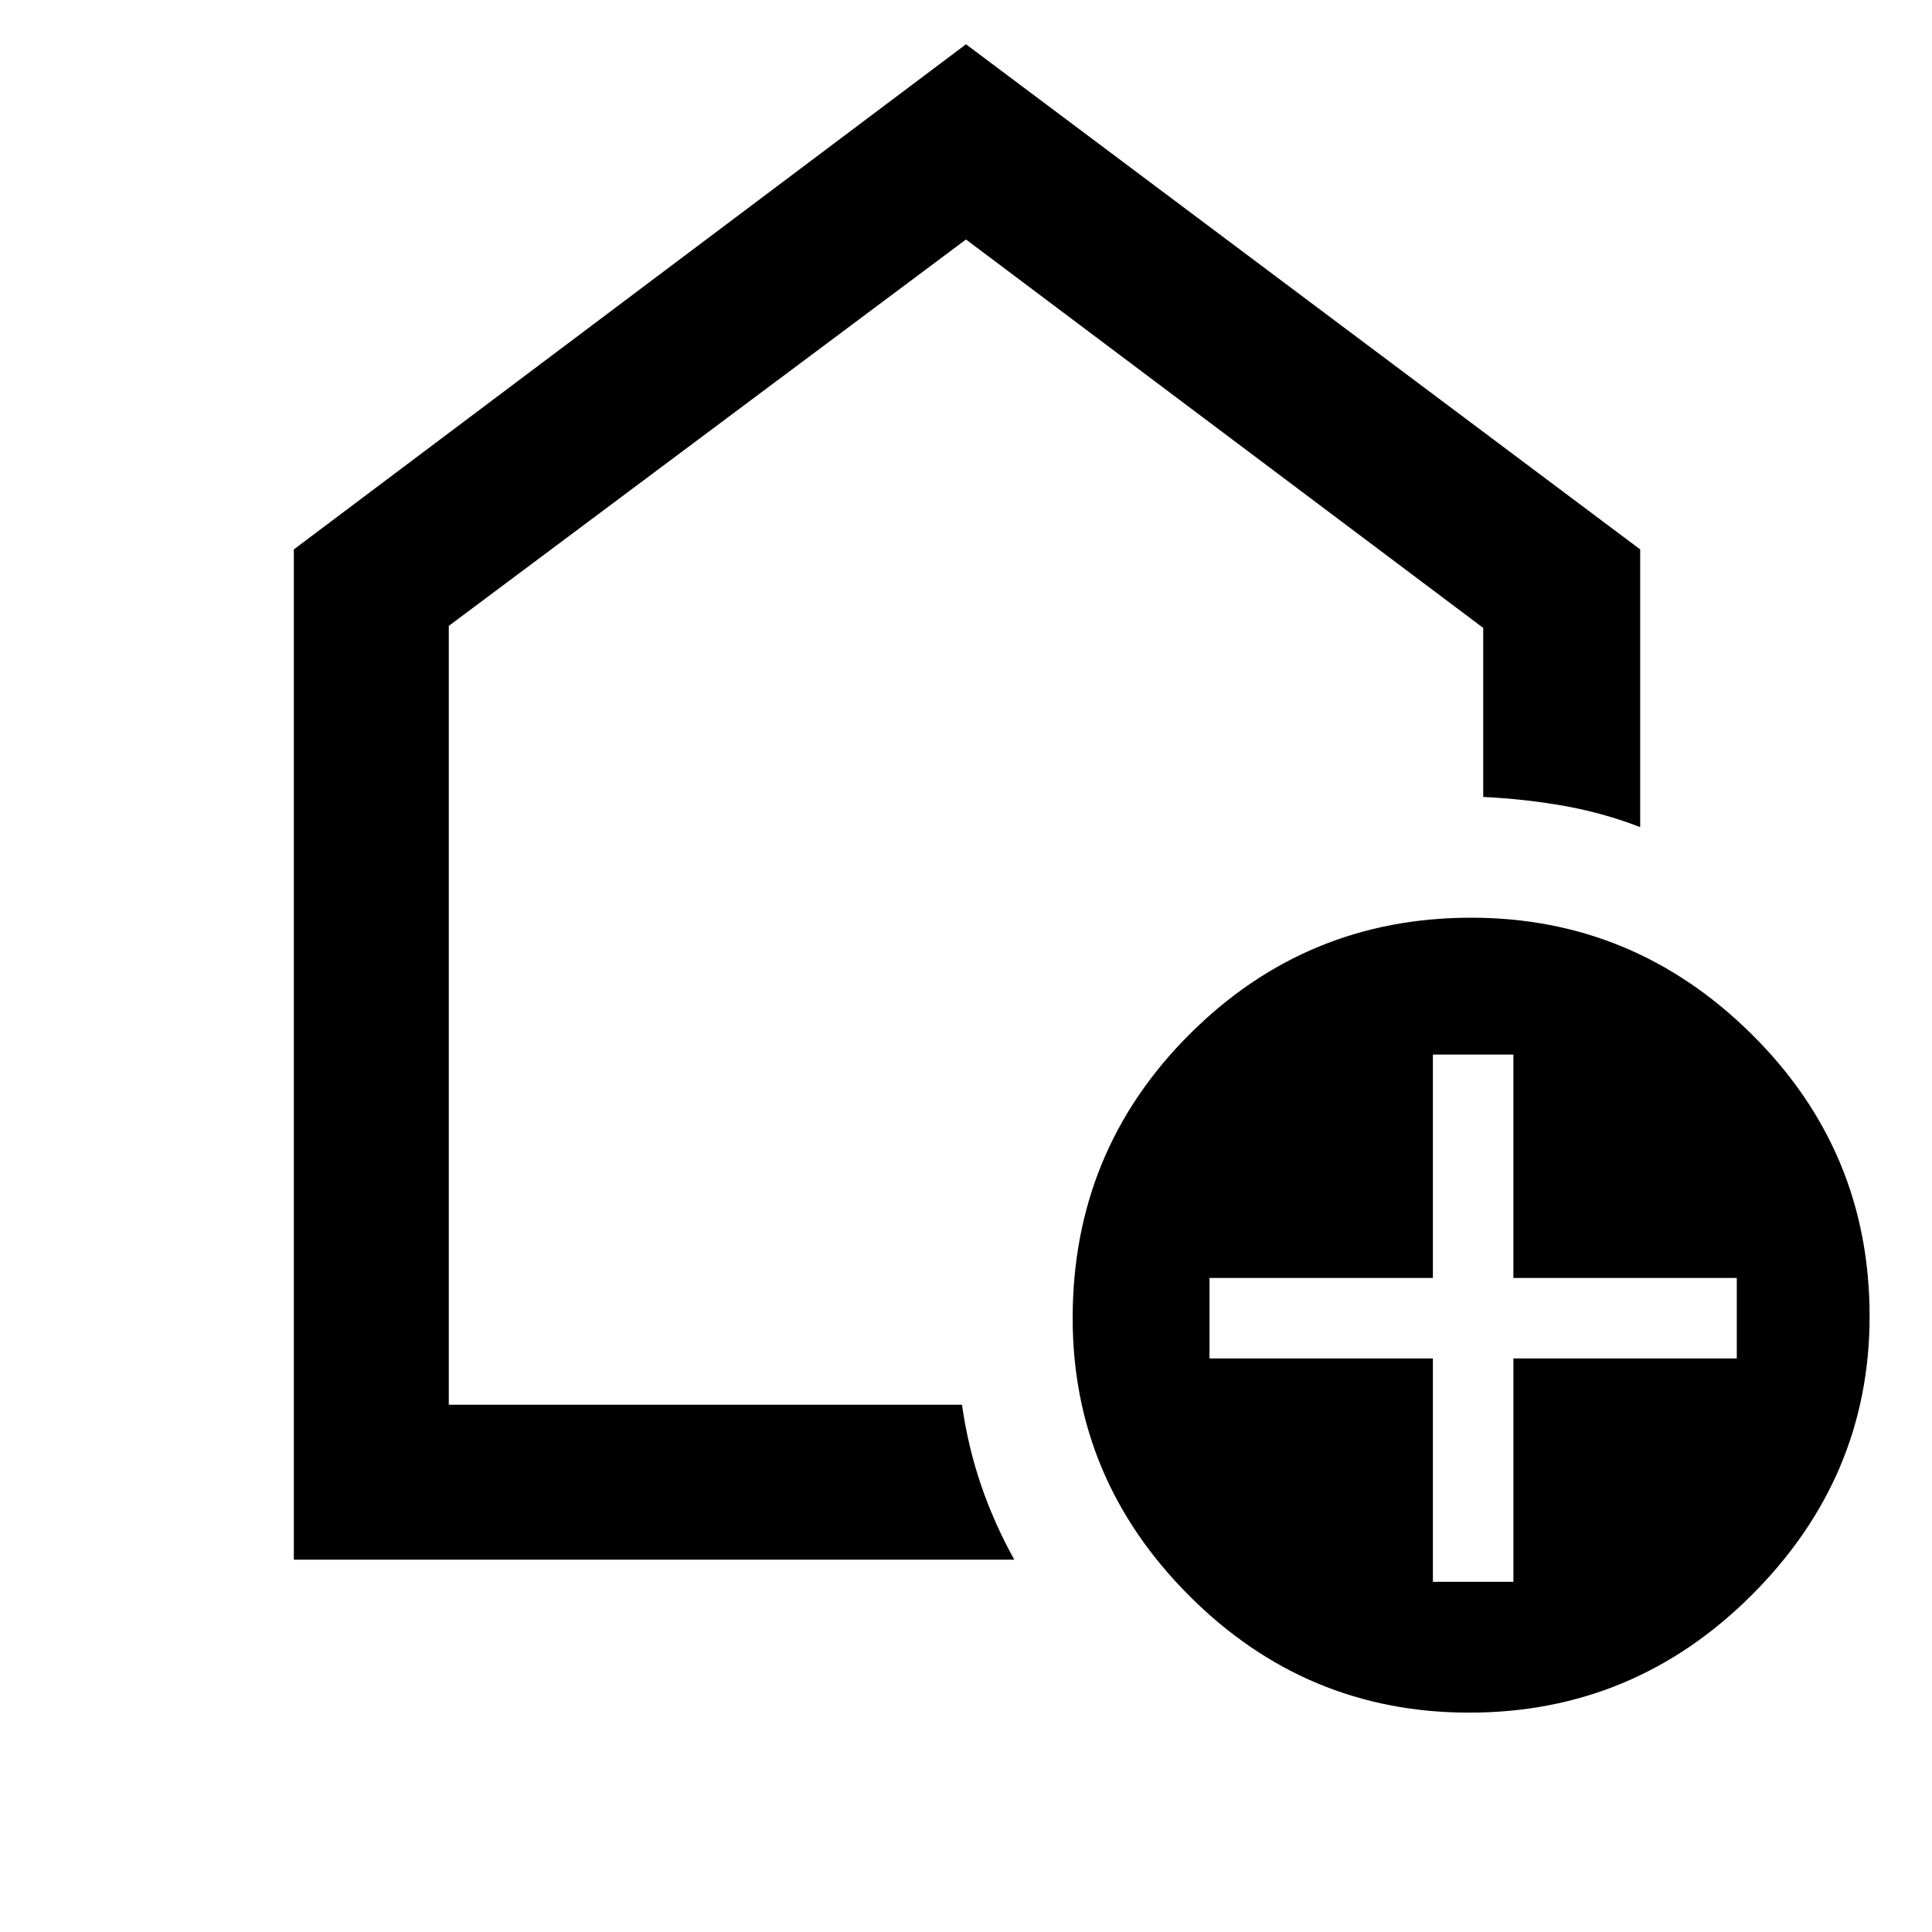 <svg xmlns="http://www.w3.org/2000/svg" height="48" width="48"><path d="M35.6 39.3h2v-5.55h5.55v-2H37.6V26.2h-2v5.55h-5.55v2h5.55Zm.9 3.25q-4.05 0-6.95-2.9-2.9-2.9-2.9-6.9 0-4.15 2.9-7.05 2.9-2.9 7-2.9 4.05 0 6.975 2.9t2.925 7q0 4-2.925 6.925T36.5 42.55Zm-29.2-3.8v-25.1L24 1.1l16.75 12.55v6.9q-.9-.35-1.875-.525-.975-.175-2.025-.225v-4.2L24 5.95l-12.85 9.6V34.9H23.9q.15 1.05.475 2 .325.95.825 1.85ZM24 20.4Z"/></svg>